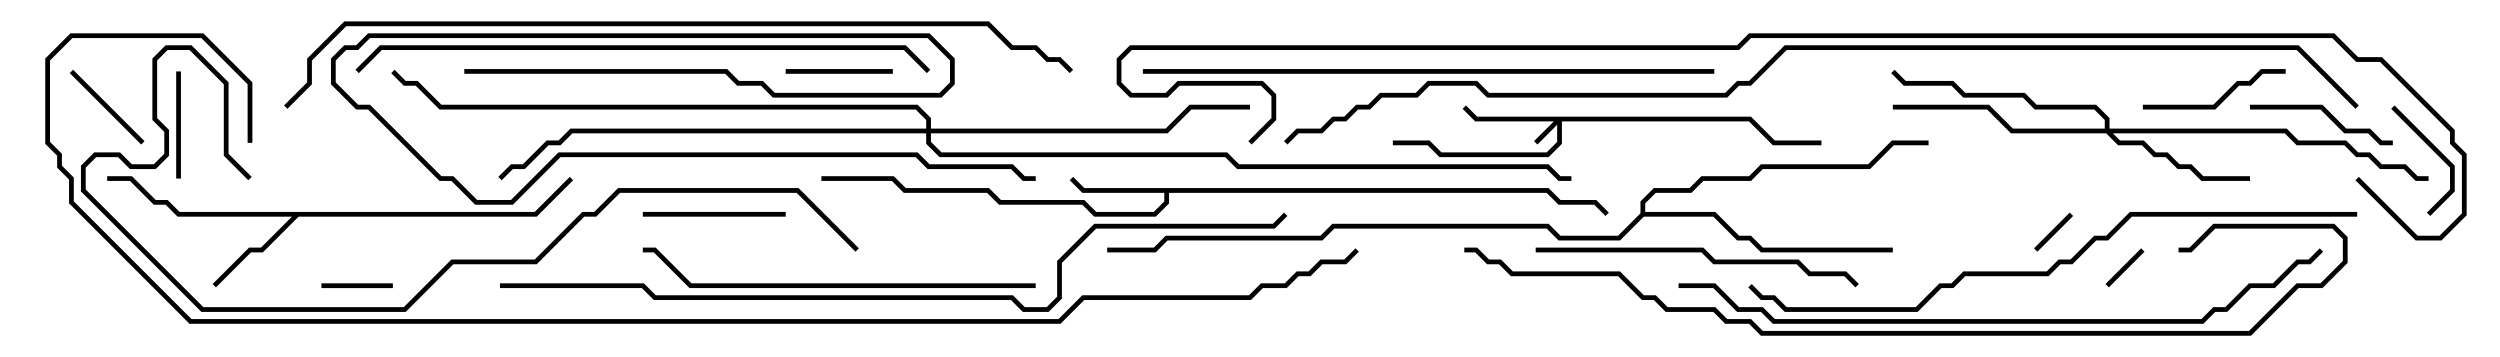 <svg version="1.1" width="105" height="15" xmlns="http://www.w3.org/2000/svg"><path d="M65.041,7.9L65.541,8.4L67.041,8.4L67.571,8.929L67.429,9.071L66.959,8.6L65.459,8.6L64.959,8.1L49.1,8.1L49.1,8.541L48.541,9.1L45.959,9.1L45.459,8.6L41.959,8.6L41.459,8.1L37.959,8.1L37.459,7.6L34.5,7.6L34.5,7.4L37.541,7.4L38.041,7.9L41.541,7.9L42.041,8.4L45.541,8.4L46.041,8.9L48.459,8.9L48.9,8.459L48.9,8.1L45.459,8.1L44.929,7.571L45.071,7.429L45.541,7.9z" stroke="none"/><path d="M22.459,8.9L23.929,7.429L24.071,7.571L22.541,9.1L12.541,9.1L11.041,10.6L10.541,10.6L9.071,12.071L8.929,11.929L10.459,10.4L10.959,10.4L12.259,9.1L7.459,9.1L6.959,8.6L6.459,8.6L5.459,7.6L4.5,7.6L4.5,7.4L5.541,7.4L6.541,8.4L7.041,8.4L7.541,8.9z" stroke="none"/><path d="M68.9,8.959L68.9,8.459L69.459,7.9L70.959,7.9L71.459,7.4L73.459,7.4L73.959,6.9L78.459,6.9L79.459,5.9L81,5.9L81,6.1L79.541,6.1L78.541,7.1L74.041,7.1L73.541,7.6L71.541,7.6L71.041,8.1L69.541,8.1L69.1,8.541L69.1,8.9L72.041,8.9L73.041,9.9L73.541,9.9L74.041,10.4L79.5,10.4L79.5,10.6L73.959,10.6L73.459,10.1L72.959,10.1L71.959,9.1L69.041,9.1L68.041,10.1L65.459,10.1L64.959,9.6L56.041,9.6L55.541,10.1L49.041,10.1L48.541,10.6L46.5,10.6L46.5,10.4L48.459,10.4L48.959,9.9L55.459,9.9L55.959,9.4L65.041,9.4L65.541,9.9L67.959,9.9z" stroke="none"/><path d="M73.541,4.9L74.541,5.9L76.5,5.9L76.5,6.1L74.459,6.1L73.459,5.1L65.6,5.1L65.6,6.041L65.041,6.6L60.459,6.6L59.959,6.1L58.5,6.1L58.5,5.9L60.041,5.9L60.541,6.4L64.959,6.4L65.4,5.959L65.4,5.241L64.571,6.071L64.429,5.929L65.259,5.1L61.959,5.1L61.429,4.571L61.571,4.429L62.041,4.9z" stroke="none"/><path d="M88.4,5.4L88.4,5.041L87.959,4.6L85.459,4.6L84.959,4.1L82.459,4.1L81.959,3.6L79.959,3.6L79.429,3.071L79.571,2.929L80.041,3.4L82.041,3.4L82.541,3.9L85.041,3.9L85.541,4.4L88.041,4.4L88.6,4.959L88.6,5.4L96.041,5.4L96.541,5.9L98.541,5.9L99.041,6.4L99.541,6.4L100.041,6.9L101.041,6.9L101.541,7.4L102,7.4L102,7.6L101.459,7.6L100.959,7.1L99.959,7.1L99.459,6.6L98.959,6.6L98.459,6.1L96.459,6.1L95.959,5.6L88.741,5.6L89.041,5.9L90.041,5.9L90.541,6.4L91.041,6.4L91.541,6.9L92.041,6.9L92.541,7.4L94.5,7.4L94.5,7.6L92.459,7.6L91.959,7.1L91.459,7.1L90.959,6.6L90.459,6.6L89.959,6.1L88.959,6.1L88.459,5.6L84.459,5.6L83.459,4.6L79.5,4.6L79.5,4.4L83.541,4.4L84.541,5.4z" stroke="none"/><path d="M38.9,5.4L38.9,5.041L38.459,4.6L18.459,4.6L17.459,3.6L16.959,3.6L16.429,3.071L16.571,2.929L17.041,3.4L17.541,3.4L18.541,4.4L38.541,4.4L39.1,4.959L39.1,5.4L48.959,5.4L49.959,4.4L52.5,4.4L52.5,4.6L50.041,4.6L49.041,5.6L39.1,5.6L39.1,5.959L39.541,6.4L51.541,6.4L52.041,6.9L65.041,6.9L65.541,7.4L66,7.4L66,7.6L65.459,7.6L64.959,7.1L51.959,7.1L51.459,6.6L39.459,6.6L38.9,6.041L38.9,5.6L24.041,5.6L23.541,6.1L23.041,6.1L22.041,7.1L21.541,7.1L21.071,7.571L20.929,7.429L21.459,6.9L21.959,6.9L22.959,5.9L23.459,5.9L23.959,5.4z" stroke="none"/><path d="M85.571,10.571L85.429,10.429L86.929,8.929L87.071,9.071z" stroke="none"/><path d="M89.929,10.429L90.071,10.571L88.571,12.071L88.429,11.929z" stroke="none"/><path d="M16.5,11.9L16.5,12.1L13.5,12.1L13.5,11.9z" stroke="none"/><path d="M6.071,5.929L5.929,6.071L2.929,3.071L3.071,2.929z" stroke="none"/><path d="M7.4,3L7.6,3L7.6,7.5L7.4,7.5z" stroke="none"/><path d="M37.5,2.9L37.5,3.1L33,3.1L33,2.9z" stroke="none"/><path d="M100.429,4.571L100.571,4.429L103.1,6.959L103.1,8.041L102.071,9.071L101.929,8.929L102.9,7.959L102.9,7.041z" stroke="none"/><path d="M27,9.1L27,8.9L33,8.9L33,9.1z" stroke="none"/><path d="M96,2.9L96,3.1L95.041,3.1L94.541,3.6L94.041,3.6L93.041,4.6L90,4.6L90,4.4L92.959,4.4L93.959,3.4L94.459,3.4L94.959,2.9z" stroke="none"/><path d="M94.5,4.6L94.5,4.4L97.541,4.4L98.541,5.4L99.541,5.4L100.041,5.9L100.5,5.9L100.5,6.1L99.959,6.1L99.459,5.6L98.459,5.6L97.459,4.6z" stroke="none"/><path d="M78.071,11.929L77.929,12.071L77.459,11.6L75.959,11.6L75.459,11.1L71.959,11.1L71.459,10.6L64.5,10.6L64.5,10.4L71.541,10.4L72.041,10.9L75.541,10.9L76.041,11.4L77.541,11.4z" stroke="none"/><path d="M43.5,11.9L43.5,12.1L28.959,12.1L27.459,10.6L27,10.6L27,10.4L27.541,10.4L29.041,11.9z" stroke="none"/><path d="M39.071,2.929L38.929,3.071L37.959,2.1L16.041,2.1L15.071,3.071L14.929,2.929L15.959,1.9L38.041,1.9z" stroke="none"/><path d="M72,2.9L72,3.1L48,3.1L48,2.9z" stroke="none"/><path d="M19.5,3.1L19.5,2.9L30.541,2.9L31.041,3.4L32.041,3.4L32.541,3.9L39.459,3.9L39.9,3.459L39.9,2.541L38.959,1.6L15.541,1.6L15.041,2.1L14.541,2.1L14.1,2.541L14.1,3.459L15.041,4.4L15.541,4.4L18.541,7.4L19.041,7.4L20.041,8.4L21.459,8.4L23.459,6.4L38.541,6.4L39.041,6.9L42.541,6.9L43.041,7.4L43.5,7.4L43.5,7.6L42.959,7.6L42.459,7.1L38.959,7.1L38.459,6.6L23.541,6.6L21.541,8.6L19.959,8.6L18.959,7.6L18.459,7.6L15.459,4.6L14.959,4.6L13.9,3.541L13.9,2.459L14.459,1.9L14.959,1.9L15.459,1.4L39.041,1.4L40.1,2.459L40.1,3.541L39.541,4.1L32.459,4.1L31.959,3.6L30.959,3.6L30.459,3.1z" stroke="none"/><path d="M10.571,7.429L10.429,7.571L9.4,6.541L9.4,3.541L7.959,2.1L7.041,2.1L6.6,2.541L6.6,4.959L7.1,5.459L7.1,6.541L6.541,7.1L5.459,7.1L4.959,6.6L4.041,6.6L3.6,7.041L3.6,7.959L8.541,12.9L16.959,12.9L18.959,10.9L22.459,10.9L24.459,8.9L24.959,8.9L25.959,7.9L33.541,7.9L36.071,10.429L35.929,10.571L33.459,8.1L26.041,8.1L25.041,9.1L24.541,9.1L22.541,11.1L19.041,11.1L17.041,13.1L8.459,13.1L3.4,8.041L3.4,6.959L3.959,6.4L5.041,6.4L5.541,6.9L6.459,6.9L6.9,6.459L6.9,5.541L6.4,5.041L6.4,2.459L6.959,1.9L8.041,1.9L9.6,3.459L9.6,6.459z" stroke="none"/><path d="M99,8.9L99,9.1L89.541,9.1L88.541,10.1L88.041,10.1L87.041,11.1L86.541,11.1L86.041,11.6L82.541,11.6L82.041,12.1L81.541,12.1L80.541,13.1L74.959,13.1L74.459,12.6L73.959,12.6L73.429,12.071L73.571,11.929L74.041,12.4L74.541,12.4L75.041,12.9L80.459,12.9L81.459,11.9L81.959,11.9L82.459,11.4L85.959,11.4L86.459,10.9L86.959,10.9L87.959,9.9L88.459,9.9L89.459,8.9z" stroke="none"/><path d="M70.5,12.1L70.5,11.9L72.041,11.9L73.041,12.9L74.041,12.9L74.541,13.4L92.459,13.4L92.959,12.9L93.459,12.9L94.459,11.9L95.459,11.9L96.459,10.9L96.959,10.9L97.429,10.429L97.571,10.571L97.041,11.1L96.541,11.1L95.541,12.1L94.541,12.1L93.541,13.1L93.041,13.1L92.541,13.6L74.459,13.6L73.959,13.1L72.959,13.1L71.959,12.1z" stroke="none"/><path d="M61.5,10.6L61.5,10.4L62.041,10.4L62.541,10.9L63.041,10.9L63.541,11.4L68.041,11.4L69.041,12.4L69.541,12.4L70.041,12.9L72.041,12.9L72.541,13.4L73.541,13.4L74.041,13.9L94.459,13.9L96.459,11.9L97.459,11.9L98.4,10.959L98.4,10.041L97.959,9.6L93.041,9.6L92.041,10.6L91.5,10.6L91.5,10.4L91.959,10.4L92.959,9.4L98.041,9.4L98.6,9.959L98.6,11.041L97.541,12.1L96.541,12.1L94.541,14.1L73.959,14.1L73.459,13.6L72.459,13.6L71.959,13.1L69.959,13.1L69.459,12.6L68.959,12.6L67.959,11.6L63.459,11.6L62.959,11.1L62.459,11.1L61.959,10.6z" stroke="none"/><path d="M12.071,4.571L11.929,4.429L12.9,3.459L12.9,2.459L14.459,0.9L41.541,0.9L42.541,1.9L43.541,1.9L44.041,2.4L44.541,2.4L45.071,2.929L44.929,3.071L44.459,2.6L43.959,2.6L43.459,2.1L42.459,2.1L41.459,1.1L14.541,1.1L13.1,2.541L13.1,3.541z" stroke="none"/><path d="M21,12.1L21,11.9L27.041,11.9L27.541,12.4L42.541,12.4L43.041,12.9L43.959,12.9L44.4,12.459L44.4,10.959L45.959,9.4L53.459,9.4L53.929,8.929L54.071,9.071L53.541,9.6L46.041,9.6L44.6,11.041L44.6,12.541L44.041,13.1L42.959,13.1L42.459,12.6L27.459,12.6L26.959,12.1z" stroke="none"/><path d="M99.071,4.429L98.929,4.571L96.459,2.1L75.041,2.1L73.541,3.6L73.041,3.6L72.541,4.1L62.459,4.1L61.959,3.6L60.041,3.6L59.541,4.1L58.041,4.1L57.541,4.6L57.041,4.6L56.541,5.1L56.041,5.1L55.541,5.6L54.541,5.6L54.071,6.071L53.929,5.929L54.459,5.4L55.459,5.4L55.959,4.9L56.459,4.9L56.959,4.4L57.459,4.4L57.959,3.9L59.459,3.9L59.959,3.4L62.041,3.4L62.541,3.9L72.459,3.9L72.959,3.4L73.459,3.4L74.959,1.9L96.541,1.9z" stroke="none"/><path d="M52.571,6.071L52.429,5.929L53.4,4.959L53.4,4.041L52.959,3.6L49.541,3.6L49.041,4.1L47.459,4.1L46.9,3.541L46.9,2.459L47.459,1.9L72.959,1.9L73.459,1.4L98.041,1.4L99.041,2.4L100.041,2.4L103.1,5.459L103.1,5.959L103.6,6.459L103.6,9.041L102.541,10.1L101.459,10.1L98.929,7.571L99.071,7.429L101.541,9.9L102.459,9.9L103.4,8.959L103.4,6.541L102.9,6.041L102.9,5.541L99.959,2.6L98.959,2.6L97.959,1.6L73.541,1.6L73.041,2.1L47.541,2.1L47.1,2.541L47.1,3.459L47.541,3.9L48.959,3.9L49.459,3.4L53.041,3.4L53.6,3.959L53.6,5.041z" stroke="none"/><path d="M10.6,6L10.4,6L10.4,3.541L8.459,1.6L3.041,1.6L2.1,2.541L2.1,5.959L2.6,6.459L2.6,6.959L3.1,7.459L3.1,8.459L8.041,13.4L44.459,13.4L45.459,12.4L52.459,12.4L52.959,11.9L53.959,11.9L54.459,11.4L54.959,11.4L55.459,10.9L56.459,10.9L56.929,10.429L57.071,10.571L56.541,11.1L55.541,11.1L55.041,11.6L54.541,11.6L54.041,12.1L53.041,12.1L52.541,12.6L45.541,12.6L44.541,13.6L7.959,13.6L2.9,8.541L2.9,7.541L2.4,7.041L2.4,6.541L1.9,6.041L1.9,2.459L2.959,1.4L8.541,1.4L10.6,3.459z" stroke="none"/></svg>